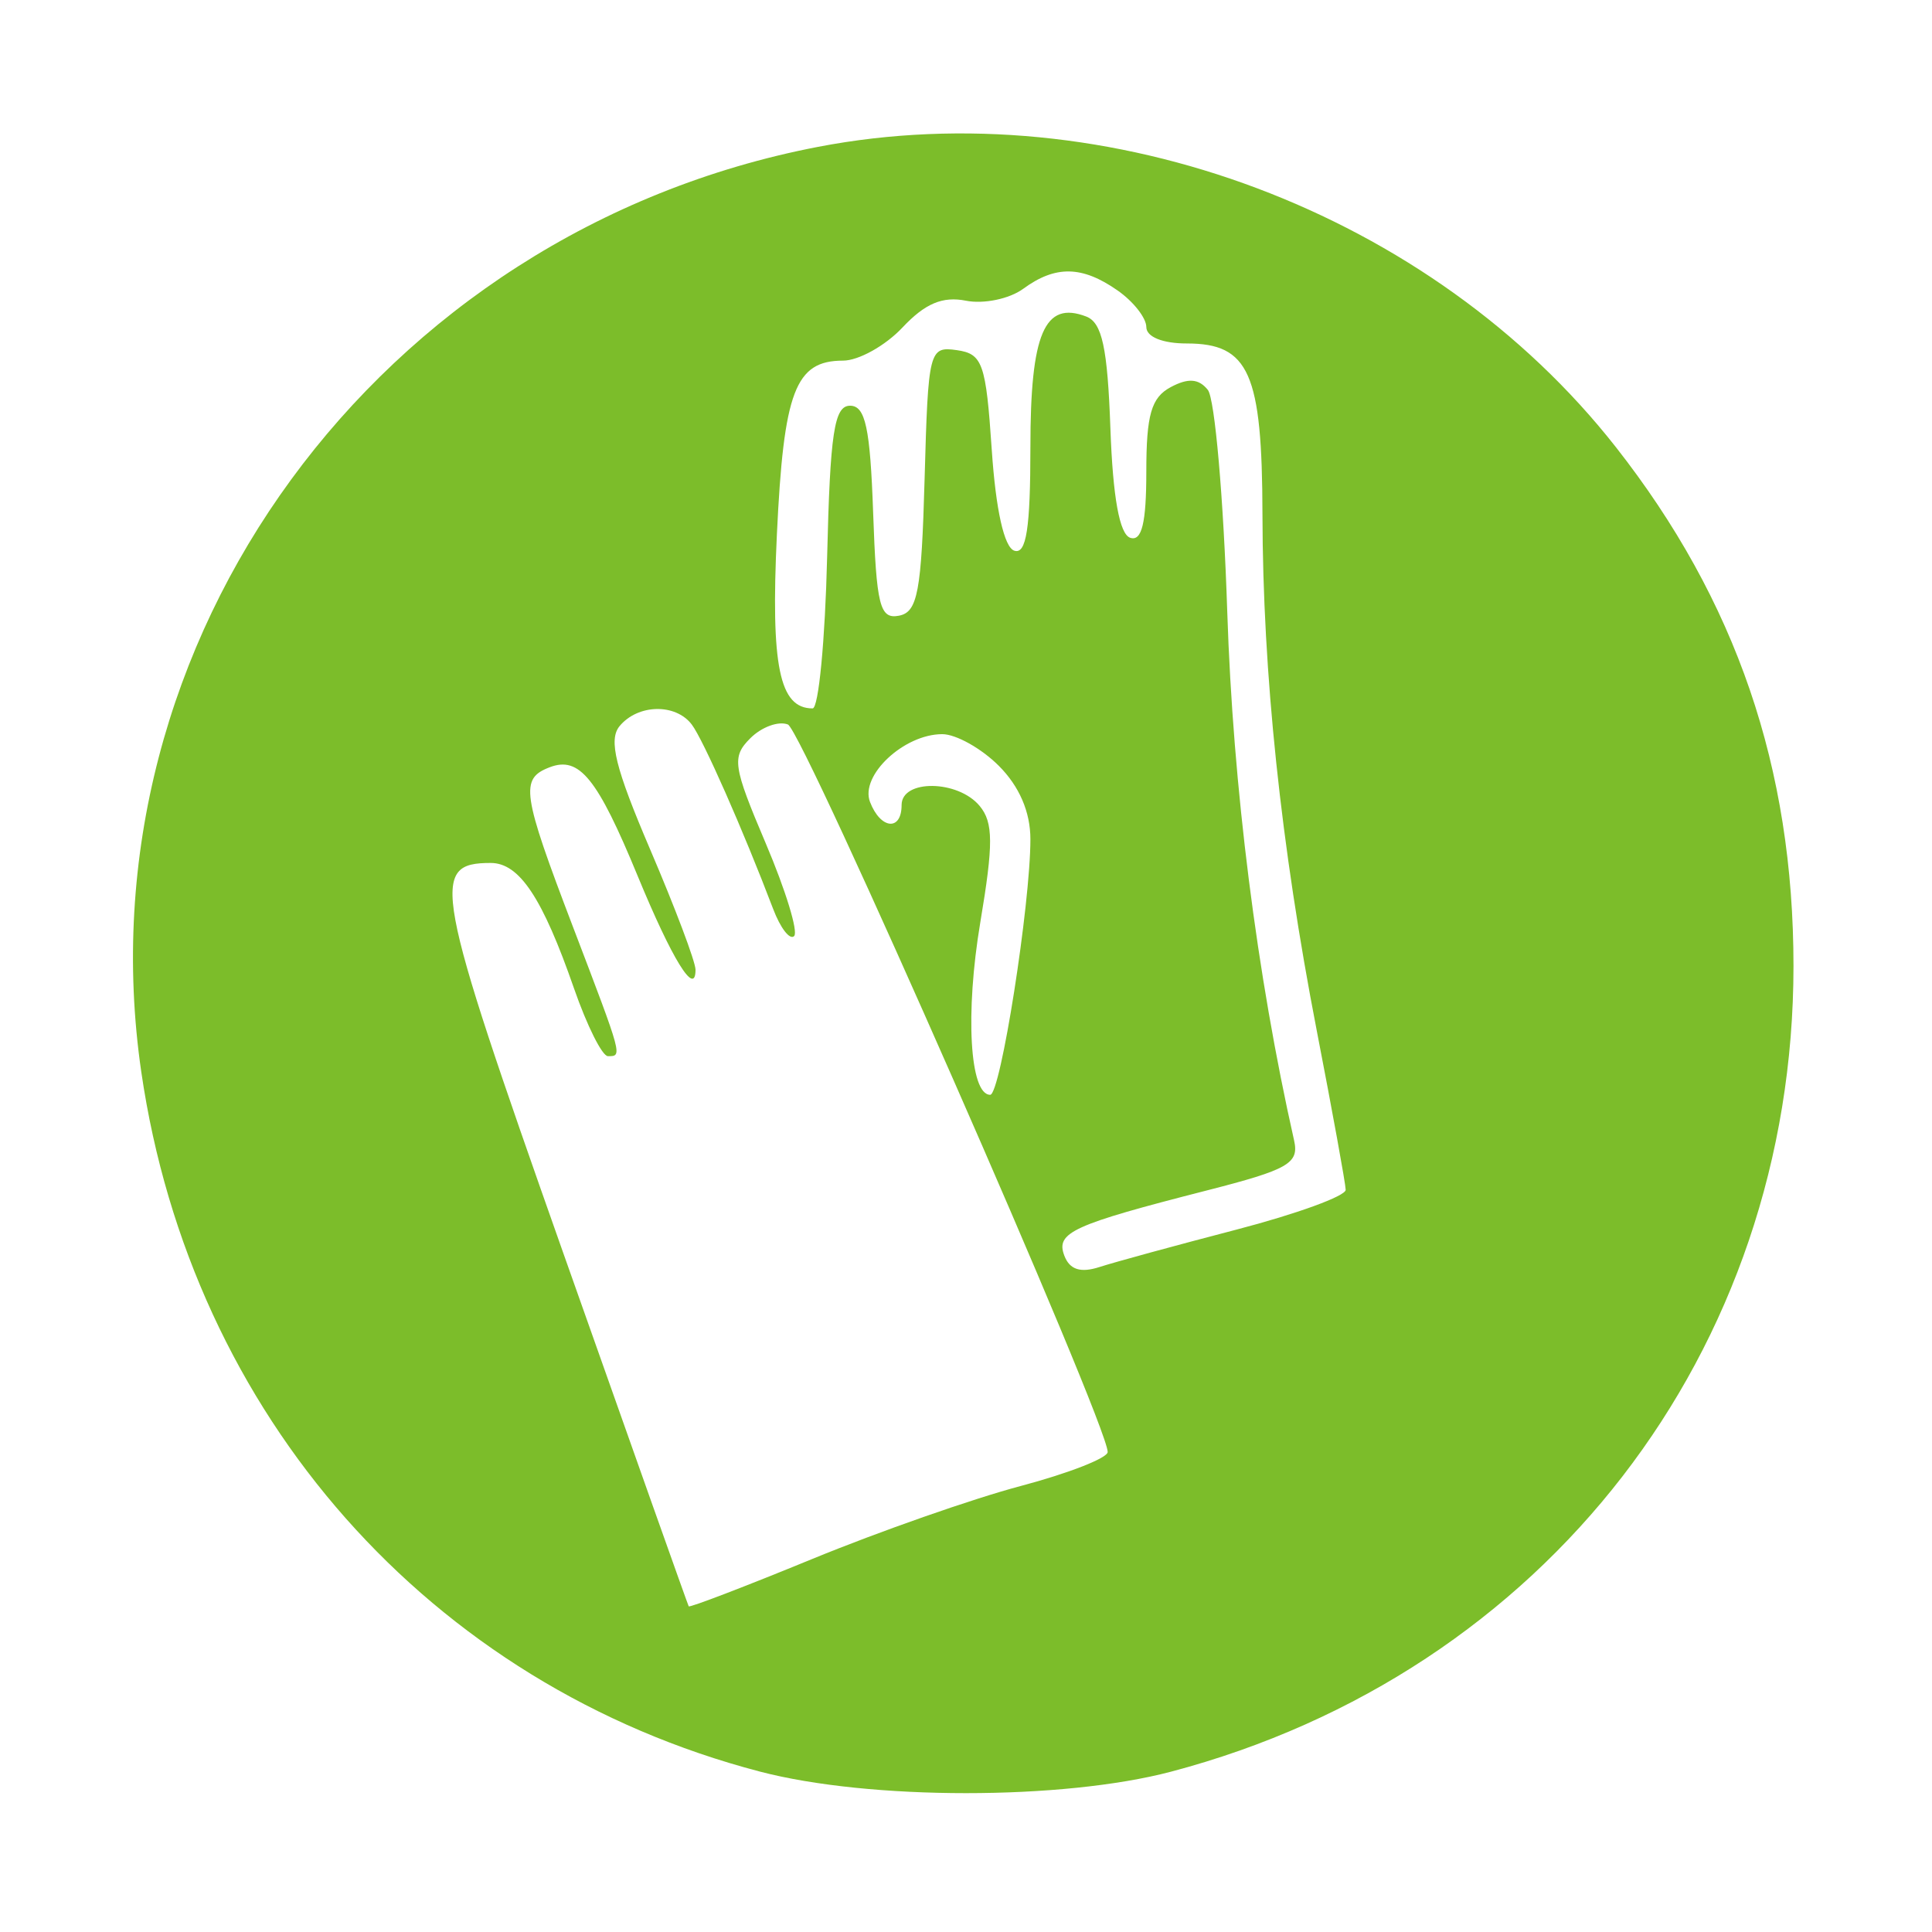 <svg id="svg" version="1.1" width="150" height="150" xmlns="http://www.w3.org/2000/svg"><path d="M63.500 11.404 C 29.354 17.975,6.093 49.780,10.970 83.228 C 14.858 109.894,33.382 130.843,59.000 137.546 C 67.521 139.775,82.484 139.778,90.915 137.553 C 119.955 129.888,139.246 104.920,139.246 75.000 C 139.246 59.618,134.794 46.613,125.456 34.715 C 111.175 16.519,86.047 7.065,63.500 11.404 M86.777 22.557 C 88.000 23.413,89.000 24.688,89.000 25.390 C 89.000 26.155,90.260 26.667,92.142 26.667 C 96.981 26.667,97.997 28.964,98.017 39.941 C 98.040 52.288,99.442 65.622,102.229 80.000 C 103.455 86.325,104.468 91.894,104.479 92.376 C 104.491 92.857,100.675 94.248,96.000 95.466 C 91.325 96.683,86.541 97.990,85.368 98.370 C 83.894 98.847,83.052 98.578,82.638 97.498 C 81.945 95.693,83.232 95.103,93.716 92.421 C 100.045 90.802,100.875 90.324,100.472 88.537 C 97.573 75.672,95.727 61.069,95.284 47.500 C 94.997 38.700,94.318 30.947,93.776 30.271 C 93.073 29.394,92.247 29.333,90.895 30.056 C 89.385 30.865,89.000 32.196,89.000 36.619 C 89.000 40.611,88.650 42.051,87.750 41.753 C 86.921 41.478,86.403 38.618,86.211 33.262 C 85.987 26.989,85.567 25.048,84.334 24.575 C 81.094 23.331,80.000 25.888,80.000 34.706 C 80.000 41.028,79.684 43.063,78.750 42.755 C 77.964 42.496,77.314 39.589,77.000 34.921 C 76.547 28.203,76.290 27.470,74.286 27.185 C 72.138 26.880,72.063 27.181,71.786 37.173 C 71.542 45.959,71.248 47.525,69.791 47.804 C 68.309 48.087,68.044 47.031,67.791 39.815 C 67.560 33.220,67.190 31.500,66.000 31.500 C 64.768 31.500,64.450 33.597,64.218 43.250 C 64.063 49.712,63.556 55.000,63.091 55.000 C 60.508 55.000,59.834 51.721,60.317 41.500 C 60.843 30.374,61.745 28.000,65.448 28.000 C 66.660 28.000,68.740 26.841,70.071 25.424 C 71.823 23.560,73.183 22.986,74.996 23.347 C 76.373 23.621,78.374 23.205,79.441 22.423 C 81.948 20.586,84.017 20.624,86.777 22.557 M53.707 56.250 C 54.598 57.420,57.698 64.445,60.030 70.578 C 60.594 72.063,61.326 73.007,61.657 72.677 C 61.987 72.346,60.998 69.114,59.459 65.493 C 56.901 59.473,56.798 58.774,58.253 57.318 C 59.129 56.443,60.442 55.962,61.172 56.249 C 62.338 56.708,86.000 110.540,86.000 112.732 C 86.000 113.200,82.963 114.387,79.250 115.372 C 75.537 116.356,68.246 118.909,63.047 121.045 C 57.848 123.180,53.539 124.831,53.471 124.714 C 53.403 124.596,48.993 112.173,43.670 97.107 C 33.686 68.846,33.345 67.000,38.099 67.000 C 40.325 67.000,42.121 69.706,44.570 76.750 C 45.574 79.638,46.756 82.000,47.198 82.000 C 48.331 82.000,48.367 82.134,44.500 72.000 C 40.515 61.557,40.354 60.462,42.678 59.570 C 44.979 58.687,46.377 60.413,49.505 68.000 C 52.186 74.500,54.000 77.442,54.000 75.289 C 54.000 74.677,52.418 70.480,50.483 65.961 C 47.772 59.627,47.228 57.431,48.106 56.373 C 49.528 54.659,52.447 54.595,53.707 56.250 M77.545 59.455 C 79.143 61.052,80.000 63.042,80.000 65.153 C 80.000 70.239,77.679 85.000,76.879 85.000 C 75.289 85.000,74.926 78.663,76.111 71.609 C 77.135 65.518,77.126 63.856,76.060 62.573 C 74.376 60.543,70.000 60.490,70.000 62.500 C 70.000 64.554,68.365 64.393,67.546 62.259 C 66.759 60.208,70.181 57.000,73.156 57.000 C 74.220 57.000,76.195 58.105,77.545 59.455 " stroke="none" fill="#7CBD2A" fill-rule="evenodd"/></svg>